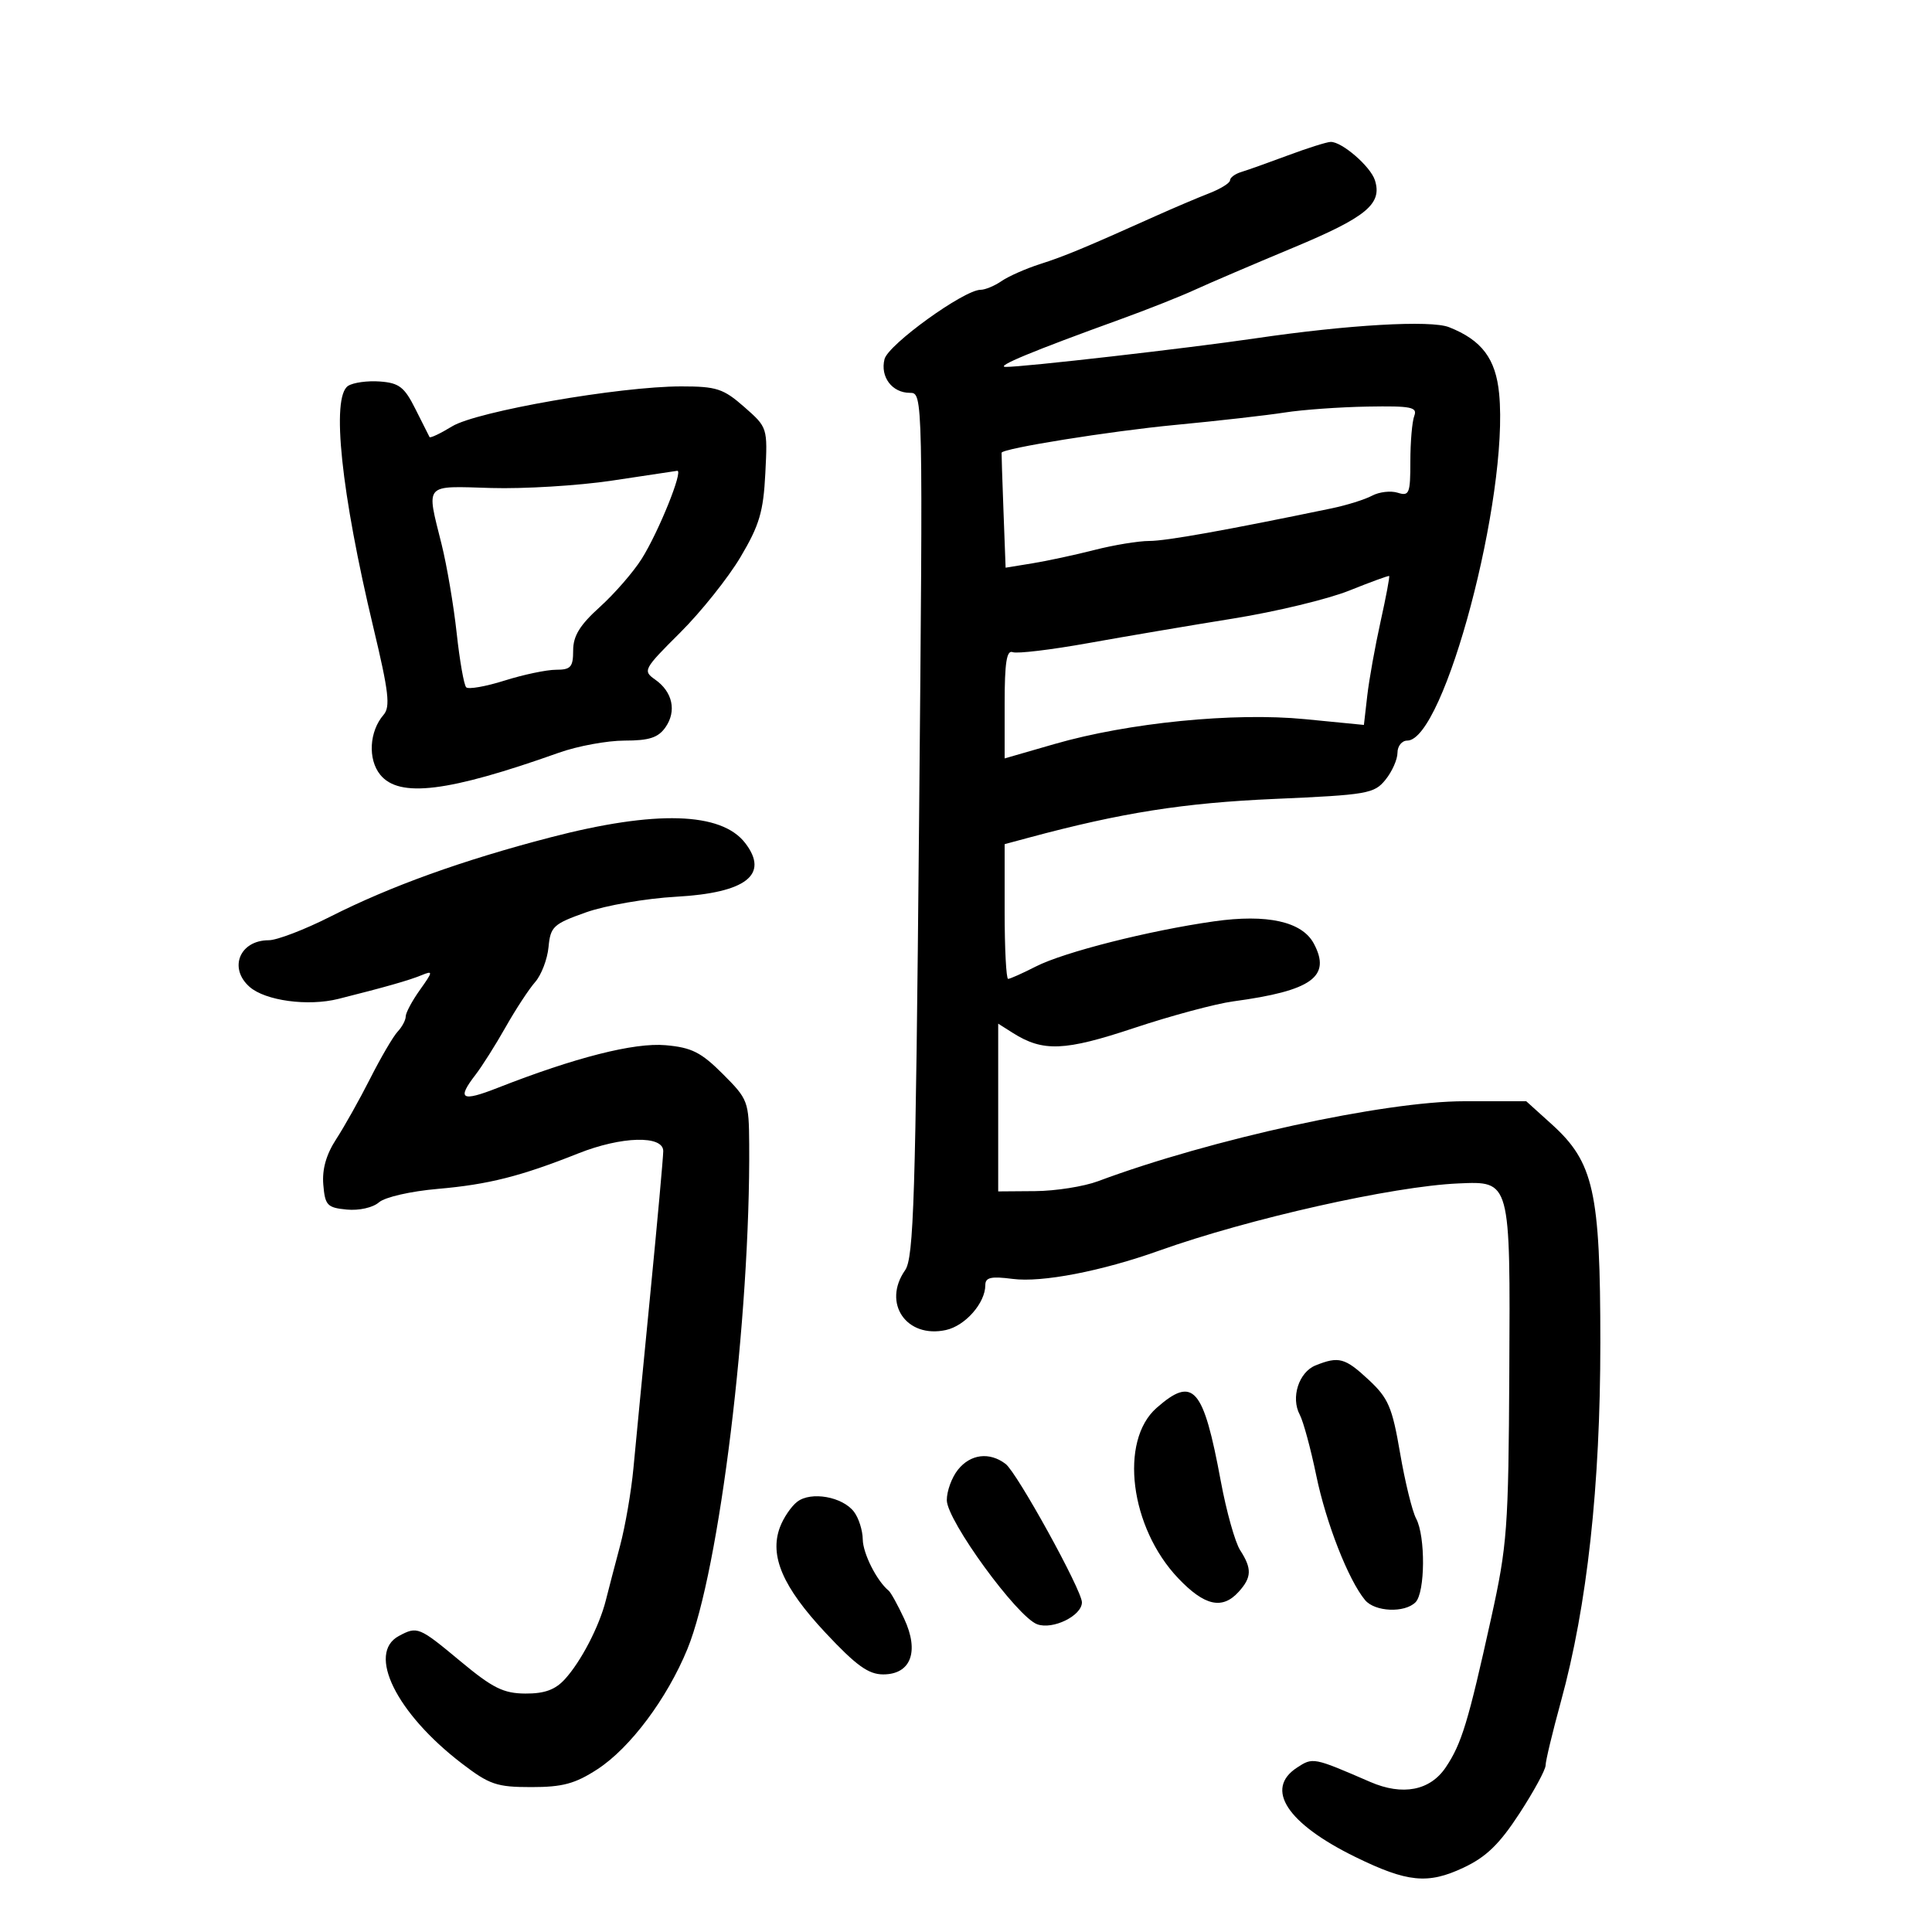 <svg xmlns="http://www.w3.org/2000/svg" width="300" height="300" viewBox="0 0 300 300" version="1.1">
	<path d="M 200 24.124 C 196.975 25.253, 193.713 26.414, 192.750 26.705 C 191.787 26.995, 191 27.576, 191 27.995 C 191 28.414, 189.537 29.325, 187.750 30.018 C 185.963 30.711, 182.250 32.288, 179.500 33.522 C 168.393 38.506, 165.327 39.781, 161.500 41.005 C 159.300 41.709, 156.612 42.896, 155.527 43.642 C 154.443 44.389, 152.974 45, 152.264 45 C 149.698 45, 137.923 53.498, 137.349 55.763 C 136.653 58.516, 138.519 61, 141.284 61 C 143.323 61, 143.323 61.034, 142.708 128.016 C 142.173 186.174, 141.887 195.323, 140.546 197.238 C 136.968 202.346, 140.743 207.874, 146.886 206.525 C 149.894 205.864, 153 202.323, 153 199.554 C 153 198.351, 153.877 198.152, 157.250 198.589 C 161.794 199.178, 171.055 197.390, 180 194.196 C 193.915 189.229, 216.272 184.206, 226.439 183.764 C 234.587 183.409, 234.521 183.162, 234.364 213.106 C 234.237 237.390, 234.048 239.936, 231.535 251.312 C 227.978 267.412, 226.957 270.765, 224.500 274.426 C 222.068 278.049, 217.802 278.877, 212.780 276.702 C 203.912 272.861, 203.873 272.853, 201.377 274.489 C 196.339 277.790, 199.854 283.156, 210.455 288.347 C 218.529 292.300, 221.709 292.617, 227.235 290.019 C 230.777 288.355, 232.826 286.371, 235.934 281.601 C 238.170 278.169, 240 274.802, 240 274.118 C 240 273.435, 241.073 268.967, 242.384 264.188 C 246.454 249.358, 248.500 230.724, 248.500 208.500 C 248.500 185.034, 247.485 180.477, 240.938 174.563 L 236.994 171 227.375 171 C 214.965 171, 187.974 176.893, 170.500 183.419 C 168.300 184.240, 163.912 184.932, 160.750 184.956 L 155 185 155 171.977 L 155 158.954 157.250 160.379 C 161.956 163.359, 165.293 163.226, 176.098 159.629 C 181.819 157.724, 188.750 155.862, 191.500 155.492 C 203.709 153.845, 206.759 151.654, 204.005 146.509 C 202.180 143.099, 196.764 141.896, 188.517 143.066 C 178.420 144.500, 165.236 147.839, 160.862 150.070 C 158.782 151.132, 156.837 152, 156.540 152 C 156.243 152, 156 147.293, 156 141.540 L 156 131.080 159.750 130.071 C 174.152 126.196, 183.797 124.675, 197.885 124.058 C 212.328 123.425, 213.385 123.243, 215.135 121.081 C 216.161 119.815, 217 117.928, 217 116.889 C 217 115.850, 217.682 115, 218.515 115 C 224.267 115, 234.319 77.077, 232.788 61.148 C 232.265 55.699, 230.089 52.809, 225 50.803 C 222.156 49.682, 209.324 50.422, 194.962 52.535 C 184.472 54.078, 158.774 57.016, 156.155 56.972 C 154.481 56.943, 160.321 54.521, 174 49.571 C 178.125 48.078, 183.300 46.028, 185.500 45.015 C 187.700 44.003, 194.574 41.060, 200.775 38.475 C 212.181 33.721, 214.666 31.673, 213.496 27.988 C 212.814 25.839, 208.353 21.980, 206.615 22.036 C 206.002 22.056, 203.025 22.996, 200 24.124 M 54.051 59.921 C 51.408 61.641, 52.964 76.485, 57.991 97.498 C 60.369 107.440, 60.638 109.754, 59.561 110.998 C 57.336 113.568, 57.095 117.896, 59.041 120.299 C 61.983 123.931, 69.587 122.994, 86.788 116.880 C 89.696 115.846, 94.283 115, 96.981 115 C 100.804 115, 102.206 114.544, 103.333 112.935 C 105.093 110.423, 104.445 107.425, 101.732 105.525 C 99.784 104.161, 99.921 103.904, 105.607 98.243 C 108.848 95.015, 113.071 89.728, 114.990 86.492 C 117.919 81.557, 118.539 79.464, 118.840 73.496 C 119.199 66.396, 119.192 66.376, 115.565 63.191 C 112.320 60.342, 111.270 60, 105.776 60 C 96.206 60, 74.015 63.872, 70.197 66.207 C 68.381 67.319, 66.806 68.064, 66.697 67.864 C 66.589 67.664, 65.600 65.700, 64.500 63.500 C 62.799 60.098, 61.977 59.461, 59 59.239 C 57.075 59.095, 54.848 59.402, 54.051 59.921 M 199.500 64.054 C 196.750 64.486, 189.100 65.354, 182.500 65.982 C 172.413 66.942, 155.642 69.629, 155.524 70.304 C 155.505 70.412, 155.638 74.471, 155.820 79.325 L 156.151 88.150 160.326 87.471 C 162.622 87.097, 166.957 86.163, 169.960 85.396 C 172.963 84.628, 176.789 84, 178.462 84 C 181.086 84, 190.344 82.345, 206.764 78.939 C 209.110 78.453, 211.939 77.568, 213.052 76.972 C 214.165 76.377, 215.959 76.169, 217.038 76.512 C 218.825 77.079, 219 76.645, 219 71.649 C 219 68.632, 219.273 65.452, 219.607 64.582 C 220.131 63.216, 219.143 63.018, 212.357 63.134 C 208.036 63.207, 202.250 63.621, 199.500 64.054 M 95 74.634 C 89.775 75.414, 81.336 75.928, 76.248 75.776 C 65.726 75.462, 66.184 74.942, 68.567 84.500 C 69.390 87.800, 70.445 94.008, 70.911 98.296 C 71.377 102.583, 72.043 106.376, 72.391 106.724 C 72.739 107.073, 75.421 106.602, 78.350 105.679 C 81.279 104.755, 84.874 104, 86.338 104 C 88.630 104, 89 103.582, 89 100.997 C 89 98.746, 90.036 97.058, 93.142 94.253 C 95.420 92.195, 98.341 88.836, 99.633 86.789 C 102.258 82.632, 106.168 72.941, 105.154 73.107 C 104.794 73.167, 100.225 73.853, 95 74.634 M 209.500 91.710 C 206.200 93.034, 198.100 94.985, 191.500 96.045 C 184.900 97.105, 174.775 98.822, 169.001 99.859 C 163.226 100.897, 157.938 101.530, 157.251 101.266 C 156.310 100.905, 156 102.893, 156 109.277 L 156 117.767 163.750 115.530 C 175.217 112.220, 191.621 110.592, 202.644 111.671 L 211.787 112.566 212.307 108.033 C 212.592 105.540, 213.521 100.368, 214.369 96.540 C 215.218 92.711, 215.820 89.517, 215.706 89.441 C 215.593 89.364, 212.800 90.385, 209.500 91.710 M 85.500 130.019 C 71.817 133.577, 60.649 137.598, 51.275 142.343 C 47.301 144.354, 43.004 146, 41.725 146 C 37.231 146, 35.453 150.324, 38.750 153.236 C 41.190 155.392, 47.828 156.293, 52.539 155.109 C 59.856 153.270, 63.488 152.235, 65.449 151.432 C 67.272 150.685, 67.256 150.831, 65.199 153.721 C 63.989 155.419, 63 157.270, 63 157.833 C 63 158.396, 62.437 159.456, 61.750 160.187 C 61.063 160.919, 59.150 164.182, 57.500 167.439 C 55.850 170.696, 53.466 174.950, 52.202 176.891 C 50.651 179.273, 50.001 181.570, 50.202 183.960 C 50.472 187.172, 50.810 187.530, 53.844 187.820 C 55.752 188.003, 57.898 187.522, 58.844 186.699 C 59.776 185.887, 63.776 184.974, 68 184.608 C 75.811 183.932, 80.865 182.655, 89.787 179.104 C 96.508 176.429, 103.005 176.255, 102.988 178.750 C 102.982 179.713, 102.073 189.725, 100.970 201 C 99.866 212.275, 98.690 224.425, 98.357 228 C 98.024 231.575, 97.094 236.975, 96.289 240 C 95.485 243.025, 94.487 246.850, 94.072 248.500 C 93.055 252.544, 90.217 258.007, 87.709 260.750 C 86.209 262.391, 84.548 262.993, 81.576 262.975 C 78.175 262.953, 76.510 262.126, 71.518 257.975 C 65.042 252.589, 64.812 252.495, 61.934 254.035 C 56.934 256.711, 61.528 266.026, 71.688 273.813 C 76.002 277.118, 77.121 277.500, 82.500 277.500 C 87.366 277.500, 89.307 276.976, 92.770 274.725 C 97.843 271.428, 103.584 263.757, 106.740 256.060 C 111.706 243.949, 116.531 204.524, 116.335 177.657 C 116.286 171.021, 116.162 170.692, 112.240 166.770 C 108.863 163.392, 107.396 162.655, 103.348 162.298 C 98.480 161.870, 89.288 164.206, 77.250 168.931 C 71.644 171.131, 70.905 170.688, 73.841 166.885 C 74.853 165.573, 76.953 162.250, 78.507 159.500 C 80.061 156.750, 82.124 153.600, 83.092 152.500 C 84.059 151.400, 84.997 148.952, 85.175 147.060 C 85.475 143.879, 85.915 143.472, 91 141.668 C 94.027 140.594, 100.321 139.504, 105 139.244 C 115.852 138.640, 119.483 135.817, 115.718 130.913 C 112.009 126.083, 101.800 125.780, 85.500 130.019 M 204.280 212.020 C 201.675 213.068, 200.407 217.024, 201.827 219.677 C 202.375 220.701, 203.529 224.953, 204.391 229.125 C 205.915 236.504, 209.377 245.339, 211.966 248.459 C 213.487 250.291, 218.108 250.492, 219.800 248.800 C 221.305 247.295, 221.370 238.560, 219.897 235.807 C 219.290 234.673, 218.167 230.090, 217.402 225.623 C 216.179 218.486, 215.586 217.105, 212.520 214.250 C 208.849 210.832, 207.882 210.571, 204.280 212.020 M 179.595 218.617 C 173.764 223.743, 175.470 237.205, 182.947 245.065 C 187.042 249.370, 189.797 249.987, 192.345 247.171 C 194.373 244.930, 194.420 243.581, 192.570 240.715 C 191.784 239.497, 190.431 234.675, 189.565 230 C 186.855 215.386, 185.296 213.606, 179.595 218.617 M 148.750 228.217 C 147.787 229.421, 147.009 231.553, 147.020 232.953 C 147.045 236.120, 157.927 251.059, 161.051 252.214 C 163.471 253.110, 168 250.891, 168 248.810 C 168 246.932, 157.933 228.676, 156.149 227.318 C 153.652 225.418, 150.699 225.777, 148.750 228.217 M 123.795 233.188 C 122.857 233.910, 121.645 235.699, 121.102 237.165 C 119.457 241.601, 121.550 246.446, 128.167 253.519 C 132.935 258.617, 134.850 260, 137.136 260 C 141.438 260, 142.778 256.465, 140.407 251.372 C 139.415 249.242, 138.330 247.275, 137.994 247 C 136.147 245.486, 133.996 241.227, 133.968 239.027 C 133.951 237.637, 133.340 235.714, 132.610 234.753 C 130.830 232.408, 125.938 231.539, 123.795 233.188" stroke="none" fill="black" fill-rule="evenodd"/>
</svg>